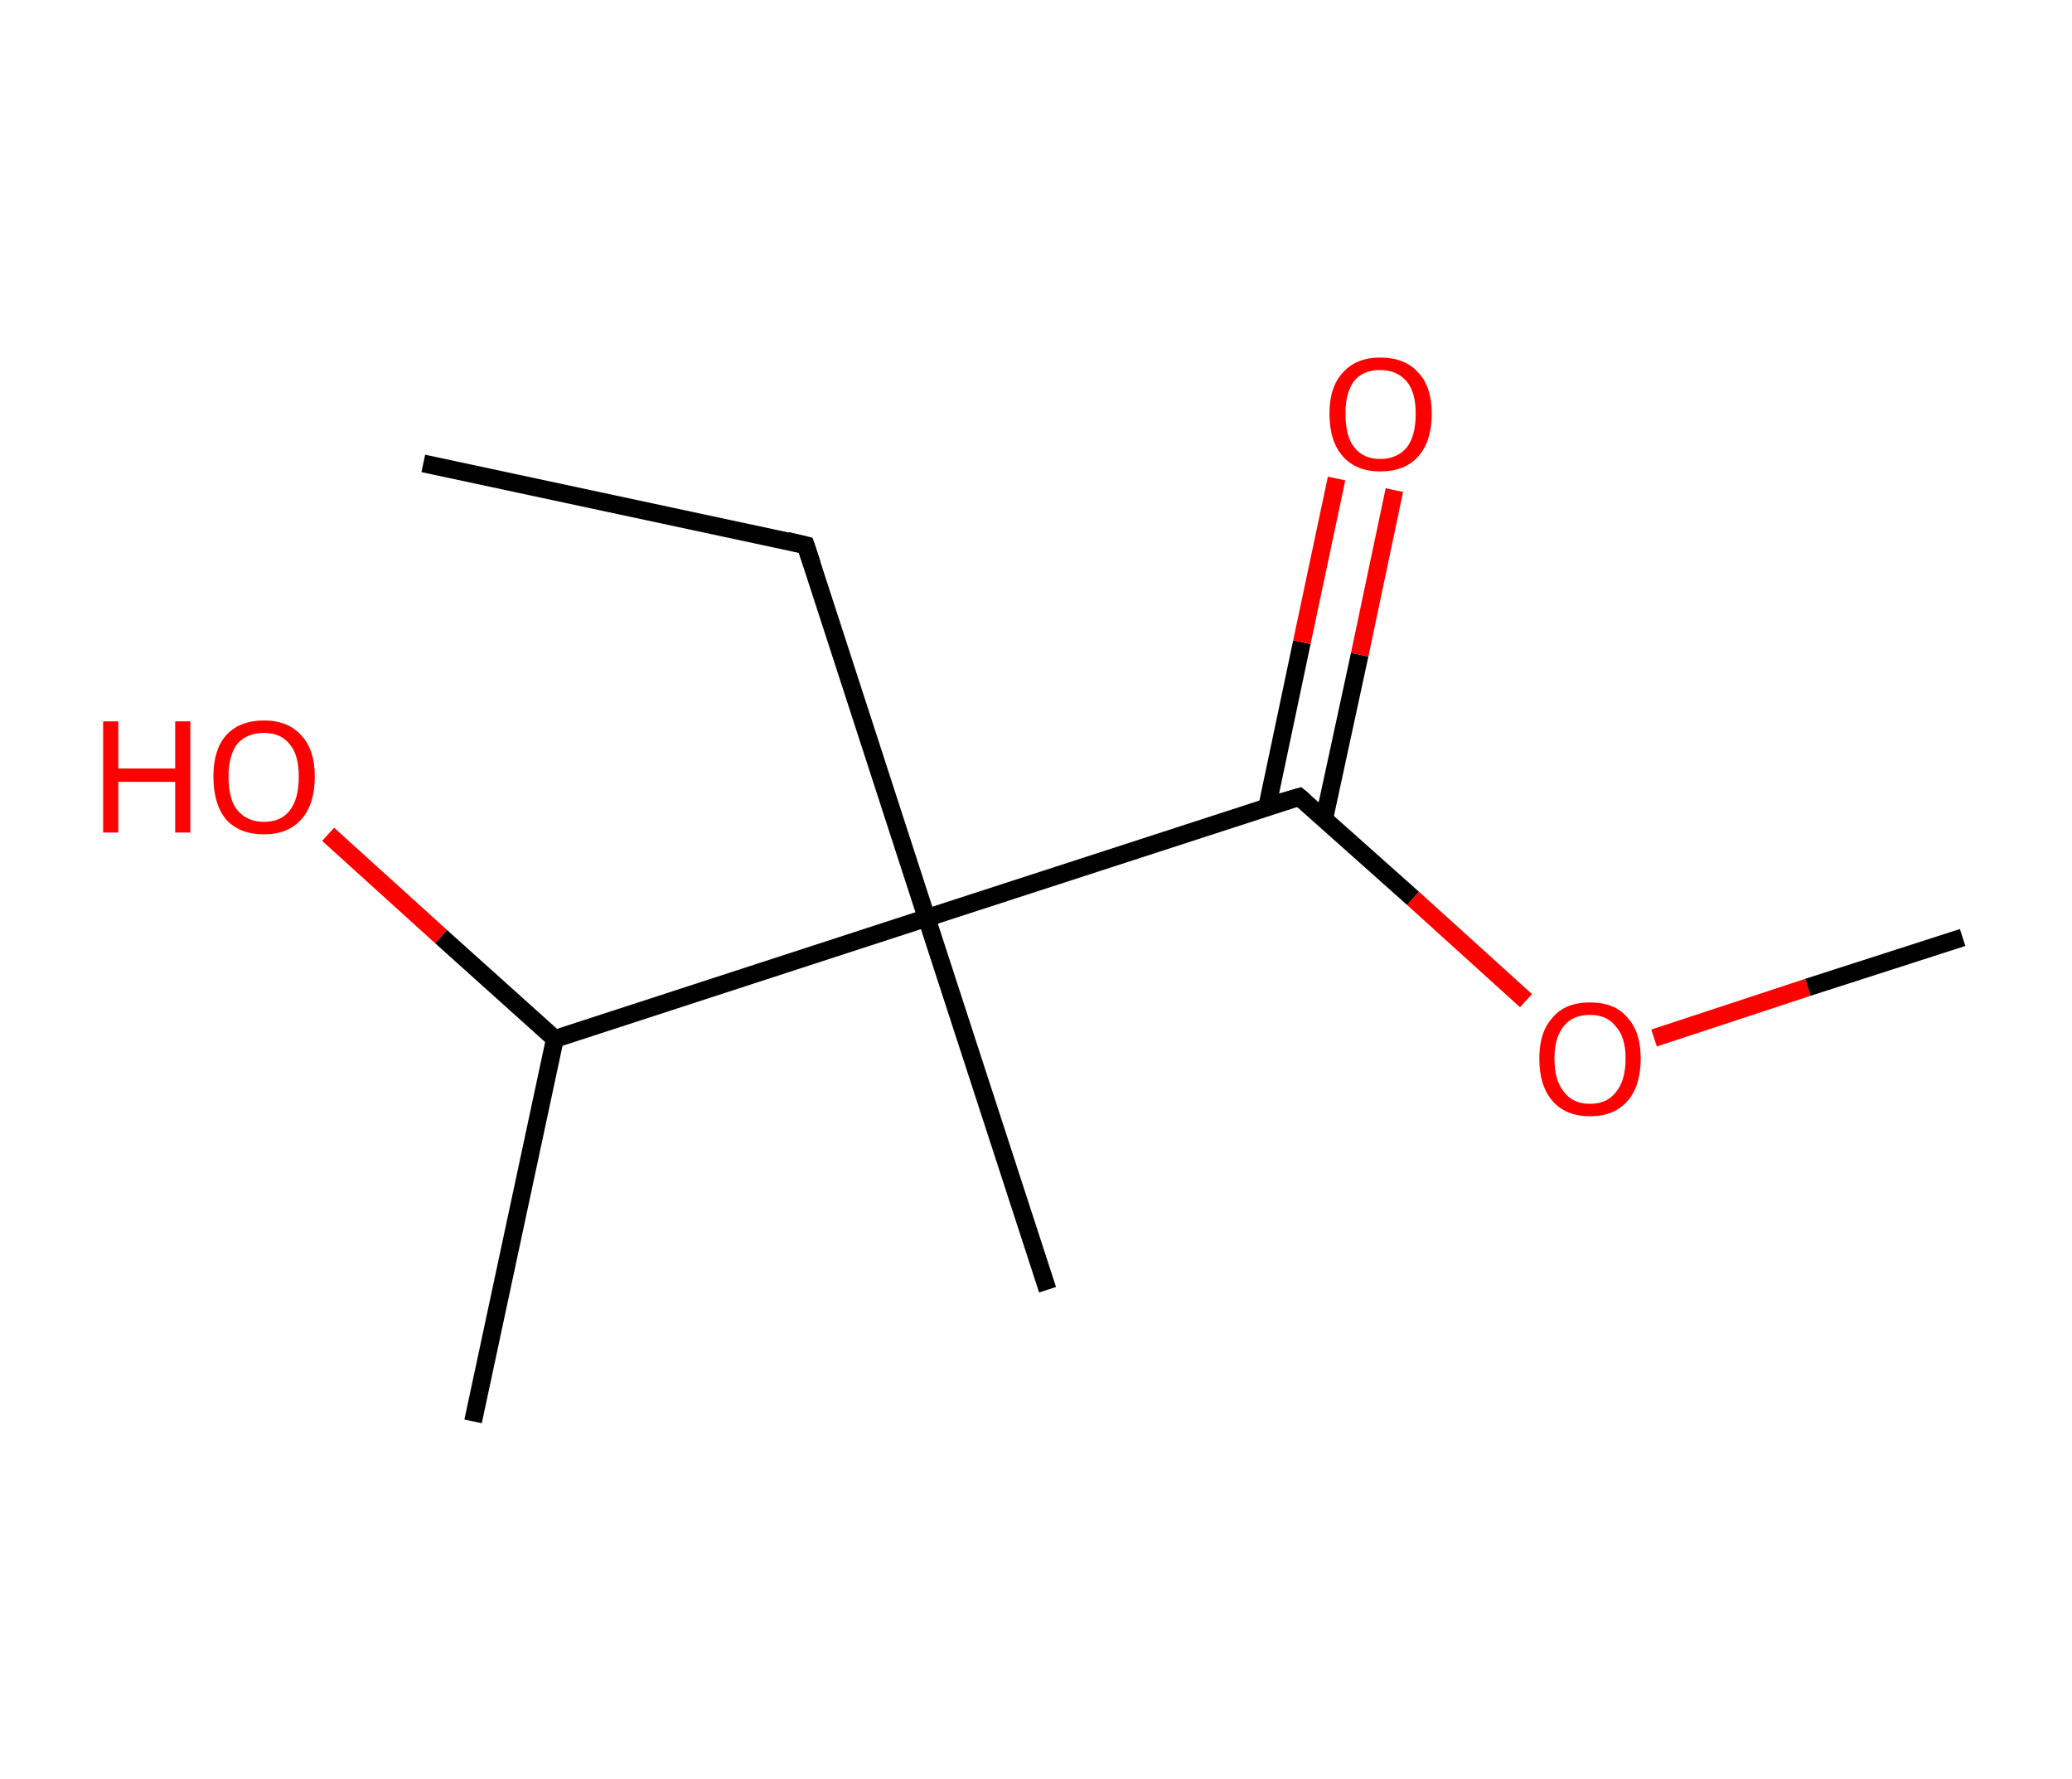 <?xml version='1.0' encoding='ASCII' standalone='yes'?>
<svg xmlns="http://www.w3.org/2000/svg" xmlns:rdkit="http://www.rdkit.org/xml" xmlns:xlink="http://www.w3.org/1999/xlink" version="1.1" baseProfile="full" xml:space="preserve" width="233px" height="200px" viewBox="0 0 233 200">
<!-- END OF HEADER -->
<rect style="opacity:1.0;fill:#FFFFFF;stroke:none" width="233.0" height="200.0" x="0.0" y="0.0"> </rect>
<path class="bond-0 atom-0 atom-1" d="M 47.6,52.1 L 90.6,61.3" style="fill:none;fill-rule:evenodd;stroke:#000000;stroke-width:2.0px;stroke-linecap:butt;stroke-linejoin:miter;stroke-opacity:1"/>
<path class="bond-1 atom-1 atom-2" d="M 90.6,61.3 L 104.2,103.2" style="fill:none;fill-rule:evenodd;stroke:#000000;stroke-width:2.0px;stroke-linecap:butt;stroke-linejoin:miter;stroke-opacity:1"/>
<path class="bond-2 atom-2 atom-3" d="M 104.2,103.2 L 117.8,145.0" style="fill:none;fill-rule:evenodd;stroke:#000000;stroke-width:2.0px;stroke-linecap:butt;stroke-linejoin:miter;stroke-opacity:1"/>
<path class="bond-3 atom-2 atom-4" d="M 104.2,103.2 L 146.1,89.6" style="fill:none;fill-rule:evenodd;stroke:#000000;stroke-width:2.0px;stroke-linecap:butt;stroke-linejoin:miter;stroke-opacity:1"/>
<path class="bond-4 atom-4 atom-5" d="M 148.9,92.1 L 152.9,73.6" style="fill:none;fill-rule:evenodd;stroke:#000000;stroke-width:2.0px;stroke-linecap:butt;stroke-linejoin:miter;stroke-opacity:1"/>
<path class="bond-4 atom-4 atom-5" d="M 152.9,73.6 L 156.8,55.1" style="fill:none;fill-rule:evenodd;stroke:#FF0000;stroke-width:2.0px;stroke-linecap:butt;stroke-linejoin:miter;stroke-opacity:1"/>
<path class="bond-4 atom-4 atom-5" d="M 142.5,90.7 L 146.4,72.2" style="fill:none;fill-rule:evenodd;stroke:#000000;stroke-width:2.0px;stroke-linecap:butt;stroke-linejoin:miter;stroke-opacity:1"/>
<path class="bond-4 atom-4 atom-5" d="M 146.4,72.2 L 150.3,53.8" style="fill:none;fill-rule:evenodd;stroke:#FF0000;stroke-width:2.0px;stroke-linecap:butt;stroke-linejoin:miter;stroke-opacity:1"/>
<path class="bond-5 atom-4 atom-6" d="M 146.1,89.6 L 158.9,101.0" style="fill:none;fill-rule:evenodd;stroke:#000000;stroke-width:2.0px;stroke-linecap:butt;stroke-linejoin:miter;stroke-opacity:1"/>
<path class="bond-5 atom-4 atom-6" d="M 158.9,101.0 L 171.6,112.5" style="fill:none;fill-rule:evenodd;stroke:#FF0000;stroke-width:2.0px;stroke-linecap:butt;stroke-linejoin:miter;stroke-opacity:1"/>
<path class="bond-6 atom-6 atom-7" d="M 186.0,116.7 L 203.3,111.0" style="fill:none;fill-rule:evenodd;stroke:#FF0000;stroke-width:2.0px;stroke-linecap:butt;stroke-linejoin:miter;stroke-opacity:1"/>
<path class="bond-6 atom-6 atom-7" d="M 203.3,111.0 L 220.7,105.4" style="fill:none;fill-rule:evenodd;stroke:#000000;stroke-width:2.0px;stroke-linecap:butt;stroke-linejoin:miter;stroke-opacity:1"/>
<path class="bond-7 atom-2 atom-8" d="M 104.2,103.2 L 62.4,116.8" style="fill:none;fill-rule:evenodd;stroke:#000000;stroke-width:2.0px;stroke-linecap:butt;stroke-linejoin:miter;stroke-opacity:1"/>
<path class="bond-8 atom-8 atom-9" d="M 62.4,116.8 L 53.2,159.8" style="fill:none;fill-rule:evenodd;stroke:#000000;stroke-width:2.0px;stroke-linecap:butt;stroke-linejoin:miter;stroke-opacity:1"/>
<path class="bond-9 atom-8 atom-10" d="M 62.4,116.8 L 49.6,105.3" style="fill:none;fill-rule:evenodd;stroke:#000000;stroke-width:2.0px;stroke-linecap:butt;stroke-linejoin:miter;stroke-opacity:1"/>
<path class="bond-9 atom-8 atom-10" d="M 49.6,105.3 L 36.9,93.8" style="fill:none;fill-rule:evenodd;stroke:#FF0000;stroke-width:2.0px;stroke-linecap:butt;stroke-linejoin:miter;stroke-opacity:1"/>
<path d="M 88.5,60.8 L 90.6,61.3 L 91.3,63.4" style="fill:none;stroke:#000000;stroke-width:2.0px;stroke-linecap:butt;stroke-linejoin:miter;stroke-opacity:1;"/>
<path d="M 144.0,90.2 L 146.1,89.6 L 146.7,90.1" style="fill:none;stroke:#000000;stroke-width:2.0px;stroke-linecap:butt;stroke-linejoin:miter;stroke-opacity:1;"/>
<path class="atom-5" d="M 149.5 46.5 Q 149.5 43.5, 151.0 41.9 Q 152.5 40.2, 155.2 40.2 Q 158.0 40.2, 159.5 41.9 Q 161.0 43.5, 161.0 46.5 Q 161.0 49.6, 159.5 51.3 Q 158.0 53.0, 155.2 53.0 Q 152.5 53.0, 151.0 51.3 Q 149.5 49.6, 149.5 46.5 M 155.2 51.6 Q 157.1 51.6, 158.2 50.3 Q 159.2 49.0, 159.2 46.5 Q 159.2 44.1, 158.2 42.9 Q 157.1 41.6, 155.2 41.6 Q 153.3 41.6, 152.3 42.8 Q 151.3 44.1, 151.3 46.5 Q 151.3 49.1, 152.3 50.3 Q 153.3 51.6, 155.2 51.6 " fill="#FF0000"/>
<path class="atom-6" d="M 173.1 119.0 Q 173.1 116.0, 174.6 114.4 Q 176.0 112.7, 178.8 112.7 Q 181.6 112.7, 183.0 114.4 Q 184.5 116.0, 184.5 119.0 Q 184.5 122.1, 183.0 123.8 Q 181.5 125.5, 178.8 125.5 Q 176.1 125.5, 174.6 123.8 Q 173.1 122.1, 173.1 119.0 M 178.8 124.1 Q 180.7 124.1, 181.7 122.8 Q 182.8 121.5, 182.8 119.0 Q 182.8 116.6, 181.7 115.4 Q 180.7 114.1, 178.8 114.1 Q 176.9 114.1, 175.9 115.3 Q 174.8 116.6, 174.8 119.0 Q 174.8 121.5, 175.9 122.8 Q 176.9 124.1, 178.8 124.1 " fill="#FF0000"/>
<path class="atom-10" d="M 11.6 81.1 L 13.3 81.1 L 13.3 86.4 L 19.7 86.4 L 19.7 81.1 L 21.4 81.1 L 21.4 93.6 L 19.7 93.6 L 19.7 87.9 L 13.3 87.9 L 13.3 93.6 L 11.6 93.6 L 11.6 81.1 " fill="#FF0000"/>
<path class="atom-10" d="M 24.0 87.3 Q 24.0 84.3, 25.4 82.7 Q 26.9 81.0, 29.7 81.0 Q 32.4 81.0, 33.9 82.7 Q 35.4 84.3, 35.4 87.3 Q 35.4 90.4, 33.9 92.1 Q 32.4 93.8, 29.7 93.8 Q 26.9 93.8, 25.4 92.1 Q 24.0 90.4, 24.0 87.3 M 29.7 92.4 Q 31.6 92.4, 32.6 91.1 Q 33.6 89.8, 33.6 87.3 Q 33.6 84.9, 32.6 83.7 Q 31.6 82.4, 29.7 82.4 Q 27.8 82.4, 26.7 83.6 Q 25.7 84.9, 25.7 87.3 Q 25.7 89.9, 26.7 91.1 Q 27.8 92.4, 29.7 92.4 " fill="#FF0000"/>
</svg>
